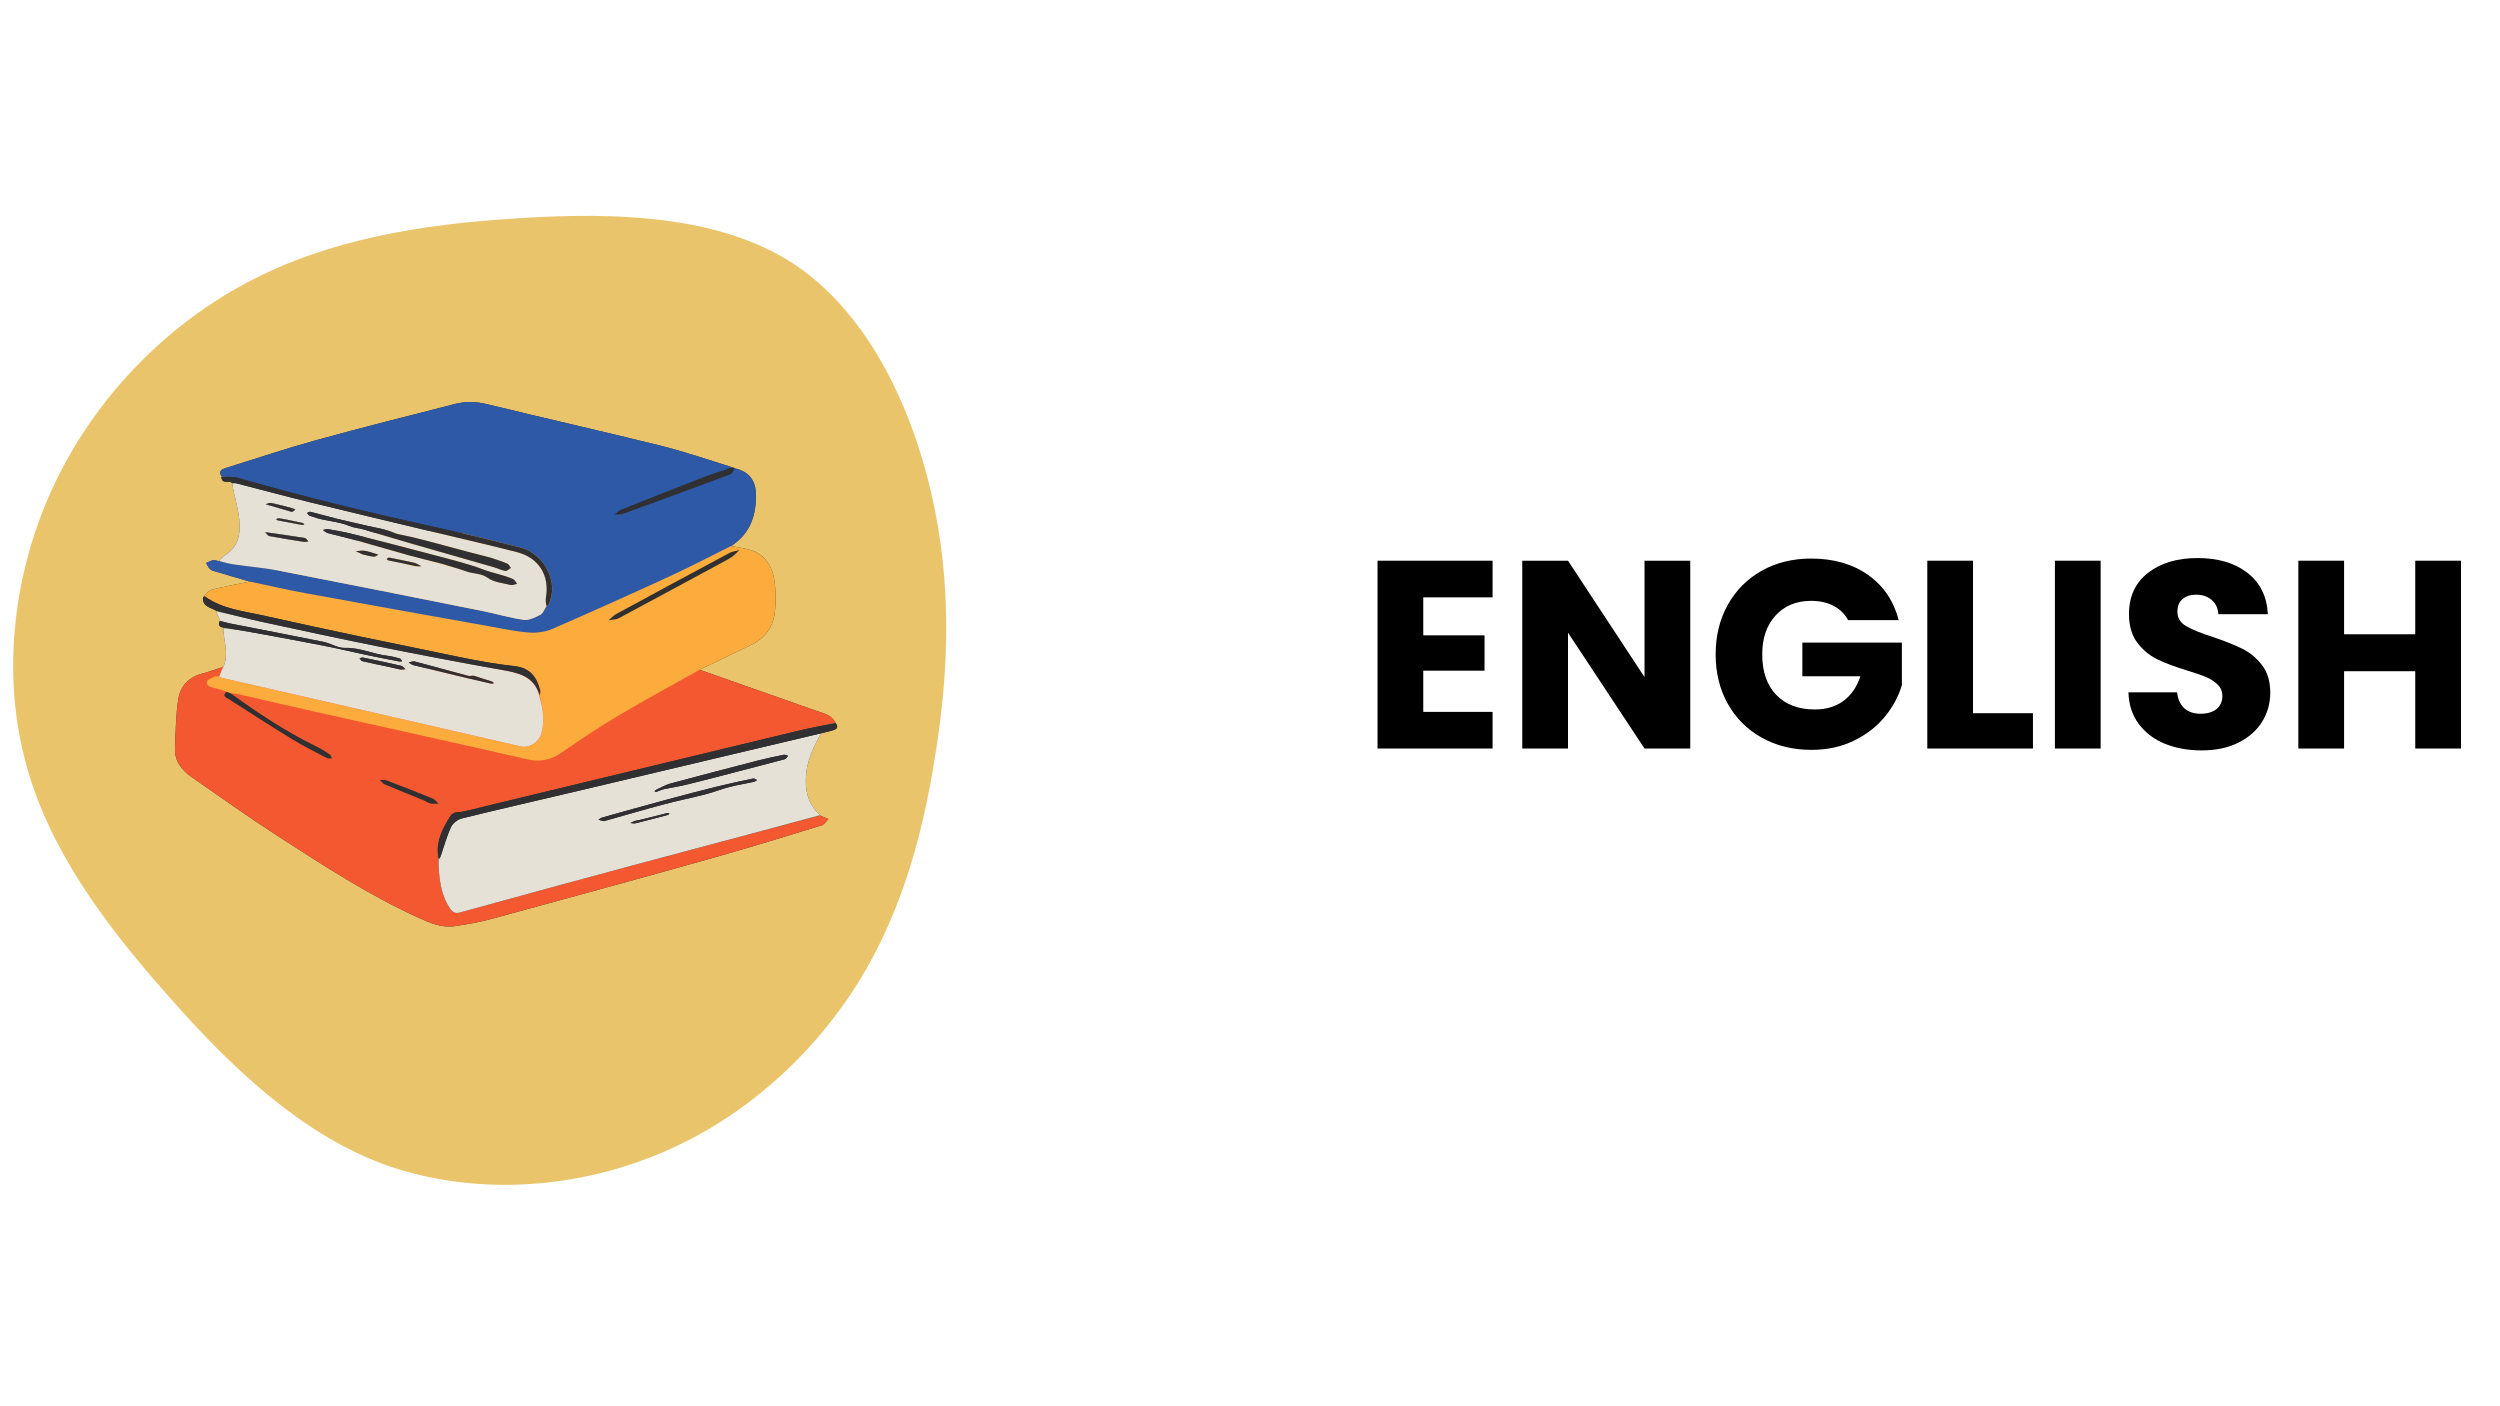<svg xmlns="http://www.w3.org/2000/svg" xmlns:xlink="http://www.w3.org/1999/xlink" width="1920" zoomAndPan="magnify" viewBox="0 0 1440 810" height="1080" preserveAspectRatio="xMidYMid meet" version="1.0"><defs><g/><clipPath id="1410e93670"><path d="M 118 231.129 L 436 231.129 L 436 365 L 118 365 Z M 118 231.129 " clip-rule="nonzero"/></clipPath><clipPath id="e71d2b1625"><path d="M 100.273 314 L 483 314 L 483 534 L 100.273 534 Z M 100.273 314 " clip-rule="nonzero"/></clipPath><clipPath id="f672755dcf"><path d="M 100.273 383 L 482 383 L 482 534 L 100.273 534 Z M 100.273 383 " clip-rule="nonzero"/></clipPath><clipPath id="4768703580"><path d="M 118 231.129 L 436 231.129 L 436 365 L 118 365 Z M 118 231.129 " clip-rule="nonzero"/></clipPath></defs><path fill="#e9c46a" d="M 456.586 151.613 C 498.812 179.211 524.414 232.078 536.387 283.949 C 548.355 335.484 546.691 386.023 538.715 434.898 C 531.066 484.109 517.434 531.656 489.836 572.887 C 462.238 614.113 421.344 649.027 372.797 667.312 C 323.922 685.934 268.062 687.93 220.184 670.305 C 172.637 652.352 133.07 614.781 96.828 573.551 C 60.586 532.652 27.336 488.434 14.367 437.559 C 1.07 386.688 7.719 329.168 30.992 279.625 C 54.27 230.082 94.168 188.523 141.383 163.25 C 188.266 137.98 242.793 129.004 299.316 125.68 C 355.84 122.023 414.359 124.352 456.586 151.613 Z M 456.586 151.613 " fill-opacity="1" fill-rule="nonzero"/><g clip-path="url(#1410e93670)"><path fill="#303033" d="M 121.121 327.914 C 122.082 328.727 123.562 329.004 124.852 329.387 C 131.051 331.246 137.27 333.066 143.488 334.895 C 154.25 337.16 164.969 339.664 175.781 341.645 C 211.062 348.113 246.379 354.41 281.684 360.723 C 289.305 362.086 296.926 363.758 304.617 364.336 C 309.055 364.676 314.047 364.012 318.098 362.258 C 340.688 352.477 363.129 342.367 385.488 332.074 C 397.469 326.559 409.176 320.465 421.43 314.324 C 432.156 307.184 435.422 296.988 435.457 285.492 C 435.488 276.688 431.34 271.625 423.344 269.766 C 422.551 270.918 422 272.715 420.918 273.121 C 420.848 273.148 420.773 273.176 420.703 273.203 C 420.773 273.176 420.848 273.148 420.918 273.121 C 422 272.715 422.551 270.918 423.191 269.656 C 422.656 269.438 422.285 269.324 421.559 269.27 C 415.758 271.207 410.234 272.934 404.852 275.02 C 410.234 272.941 415.75 271.207 421.352 269.051 C 407.43 264.621 393.508 259.926 379.289 256.406 C 346.43 248.27 313.391 240.836 280.531 232.801 C 274.199 231.258 268.137 231.125 262.008 232.695 C 235.398 239.52 208.746 246.18 182.273 253.484 C 164.848 258.293 147.707 264.094 130.441 269.453 C 127.926 270.227 125.535 271.105 127.605 274.441 C 129.93 274.641 132.332 274.578 134.641 274.832 C 132.324 274.59 129.902 274.719 127.559 274.734 C 127.719 279.246 131.898 276.336 133.715 278.223 C 134.73 278.27 135.438 278.211 136.086 278.375 C 150.184 282 164.238 285.793 178.375 289.262 C 202.59 295.199 226.855 300.93 251.102 306.746 C 266.633 310.473 282.219 314.031 297.688 317.996 C 308.82 320.855 314.961 328.945 314.883 339.508 C 314.953 328.949 308.809 320.863 297.688 318.012 C 282.219 314.047 266.641 310.496 251.102 306.762 C 226.855 300.945 202.59 295.215 178.375 289.277 C 164.238 285.809 150.184 282.016 136.086 278.391 C 135.438 278.223 134.73 278.285 133.715 278.555 C 134.965 285.988 137.348 293.047 137.918 300.238 C 138.504 307.574 137.246 315 129.914 319.59 C 128.457 320.5 127.262 321.812 126.156 323.156 C 128.207 323.715 130.148 324.23 132.07 324.637 C 130.125 324.23 128.109 323.707 125.812 323.148 C 124.293 322.855 123.293 322.539 122.426 322.758 C 121.137 323.082 119.938 323.789 118.703 324.332 C 119.488 325.551 120.059 327.016 121.121 327.914 Z M 358.934 295.93 C 357.398 296.484 355.594 296.32 353.906 296.484 C 355.586 296.32 357.395 296.484 358.934 295.93 C 359.16 295.848 359.383 295.766 359.609 295.684 C 359.383 295.766 359.16 295.848 358.934 295.93 Z M 188.848 307.078 C 194.531 308.605 200.293 309.863 205.961 311.434 C 215.887 314.188 225.742 317.176 235.676 319.914 C 241.801 321.602 248.012 323 254.41 324.699 C 259.363 326.289 264.145 327.52 268.793 329.184 C 272.758 330.598 277.047 330.07 280.973 332.863 C 284.539 335.391 289.672 335.844 294.172 336.965 C 294.309 336.996 294.445 337.016 294.586 337.023 C 294.441 337.016 294.301 336.996 294.164 336.965 C 289.664 335.844 284.531 335.391 280.969 332.863 C 277.039 330.078 272.75 330.605 268.785 329.184 C 264.145 327.527 259.363 326.293 254.641 324.871 C 248.012 323 241.801 321.602 235.668 319.914 C 225.734 317.176 215.879 314.188 205.953 311.434 C 200.285 309.863 194.523 308.605 188.84 307.078 C 187.797 306.801 186.926 305.891 185.973 305.266 C 186.961 305.098 187.988 304.664 188.918 304.781 C 187.992 304.672 186.957 305.102 185.98 305.266 C 186.934 305.883 187.805 306.801 188.848 307.078 Z M 192.875 305.473 C 195.824 306.004 198.762 306.578 201.668 307.262 C 198.758 306.578 195.82 306.004 192.875 305.473 Z M 242.703 326.168 C 241.656 325.59 240.637 324.953 239.551 324.465 C 238.832 324.152 238.008 324.031 237.23 323.863 C 232.875 322.938 228.52 321.992 224.141 321.156 C 223.723 321.074 223.168 321.664 222.672 321.949 C 222.672 321.949 222.668 321.945 222.668 321.945 C 223.164 321.668 223.719 321.066 224.141 321.148 C 228.52 321.984 232.875 322.93 237.23 323.855 C 238.016 324.023 238.832 324.145 239.551 324.457 C 240.641 324.949 241.664 325.586 242.715 326.168 C 242.711 326.168 242.707 326.168 242.703 326.168 Z M 241.996 326.191 C 241.105 326.223 240.211 326.258 239.312 326.289 C 235.266 325.176 231.352 324.348 227.477 323.559 C 231.344 324.332 235.234 325.117 239.191 326.047 C 240.18 326.207 241.098 326.211 241.996 326.191 Z M 217.961 319.535 C 217.285 319.293 216.621 319.02 215.93 318.824 C 213.941 318.25 211.973 317.492 209.934 317.223 C 208.301 317.004 206.586 317.383 204.906 317.5 C 204.902 317.496 204.898 317.492 204.891 317.492 C 206.578 317.379 208.293 316.996 209.934 317.215 C 211.973 317.484 213.941 318.242 215.93 318.816 C 216.625 319.012 217.289 319.289 217.969 319.531 C 217.965 319.531 217.961 319.535 217.961 319.535 Z M 213.227 320.336 C 211.848 320.074 210.473 319.723 209.094 319.441 C 208.996 319.395 208.906 319.352 208.812 319.309 C 210.387 319.688 211.824 320.062 213.227 320.336 Z M 311.301 354.051 C 312.793 353.289 313.48 350.973 314.527 349.363 C 314.5 347.844 314.258 346.293 314.387 344.809 C 314.262 346.297 314.535 347.84 314.816 349.312 C 315.426 348.859 315.84 348.504 316.043 348.039 C 321.43 336.953 315.344 322.84 304.512 317.184 C 315.359 322.832 321.457 336.961 316.074 348.055 C 315.852 348.504 315.441 348.859 314.832 349.312 C 313.488 350.973 312.809 353.285 311.312 354.043 C 309.637 354.898 307.762 355.859 305.902 356.461 C 307.758 355.859 309.625 354.898 311.301 354.051 Z M 291.598 324.402 C 291.223 324.25 290.844 324.098 290.461 323.949 C 290.844 324.098 291.223 324.25 291.598 324.402 Z M 289.461 323.574 C 289.051 323.426 288.633 323.277 288.215 323.129 C 288.637 323.277 289.051 323.426 289.461 323.574 Z M 282.719 321.277 C 278.98 320.305 275.438 319.402 271.945 318.484 C 275.496 319.41 279.051 320.316 282.598 321.238 C 282.641 321.254 282.68 321.266 282.719 321.277 Z M 176.875 295.465 C 177.238 295.938 177.512 296.562 177.992 296.848 C 178.672 297.254 179.512 297.379 180.266 297.668 C 187.062 300.23 194.547 300.109 201.301 302.969 C 203.832 304.047 206.754 304.176 209.43 304.957 C 218.508 307.598 227.535 310.398 236.621 313.023 C 252.633 317.648 268.676 322.18 284.699 326.785 C 286.863 327.41 288.918 328.516 291.113 328.852 C 292.043 329.004 293.195 327.77 294.254 327.16 C 294.254 327.16 294.258 327.16 294.258 327.16 C 293.203 327.77 292.043 329.004 291.105 328.859 C 288.91 328.516 286.855 327.414 284.691 326.793 C 268.668 322.188 252.625 317.656 236.613 313.031 C 227.535 310.402 218.5 307.605 209.422 304.965 C 206.746 304.184 203.824 304.047 201.293 302.977 C 194.531 300.117 187.055 300.238 180.258 297.672 C 179.504 297.387 178.664 297.258 177.984 296.852 C 177.504 296.566 177.23 295.941 176.863 295.469 C 176.867 295.469 176.871 295.465 176.875 295.465 Z M 177.609 311.871 C 176.789 311.969 175.934 312.246 175.141 312.121 C 168.496 311.074 161.852 310.004 155.234 308.793 C 154.398 308.645 153.719 307.648 152.961 307.047 C 152.965 306.836 152.965 306.699 152.961 306.598 C 160.57 307.648 168.078 308.684 175.551 309.887 C 176.328 310.012 176.934 311.188 177.609 311.871 Z M 175.301 302.016 C 174.887 302.137 174.445 302.422 174.07 302.352 C 169.355 301.504 164.648 300.617 159.941 299.703 C 159.629 299.645 159.379 299.328 159.098 299.133 C 159.469 298.922 159.867 298.508 160.227 298.539 C 161.645 298.676 163.055 298.945 164.473 299.172 C 168.234 299.969 171.332 300.594 174.43 301.277 C 174.758 301.352 175.012 301.758 175.301 302.016 Z M 156.281 289.719 C 160.402 290.586 164.465 291.738 168.539 292.812 C 169.09 292.957 169.586 293.285 170.113 293.535 C 169.5 293.98 168.945 294.605 168.266 294.793 C 167.738 294.934 167.059 294.543 166.449 294.363 C 162.055 293.078 157.652 291.789 153.262 290.504 C 153.91 290.156 155.199 289.488 156.281 289.719 Z M 134.035 325.004 C 133.723 324.953 133.406 324.898 133.09 324.84 C 133.402 324.898 133.719 324.953 134.035 325.004 Z M 134.035 325.004 " fill-opacity="1" fill-rule="nonzero"/></g><path fill="#303033" d="M 126.246 389.715 C 127 390.098 127.496 390.348 128.016 390.469 C 163.285 398.555 198.551 406.629 233.82 414.715 C 255.816 419.766 277.809 424.82 299.793 429.887 C 304.867 431.059 310.254 427.68 311.773 422.586 C 314.016 415.031 312.664 407.734 310.535 400.445 C 307.469 389.059 298.008 387.465 288.184 385.719 C 265.145 381.609 242.16 377.227 219.219 372.629 C 196.418 368.055 173.684 363.156 150.957 358.234 C 142.23 356.344 133.609 353.992 124.652 352.141 C 125.188 354.133 126.008 355.84 126.824 357.551 C 128.27 357.957 129.699 358.441 131.148 358.812 C 129.691 358.449 128.23 357.988 126.605 357.707 C 125.676 359.852 126.148 361.191 128.777 361.469 C 135.582 362.547 142.062 363.621 148.516 364.809 C 161.324 367.172 174.141 369.52 186.918 372.031 C 195.027 373.629 203.07 375.562 211.164 377.27 C 217.441 378.594 223.75 379.805 230.051 381.031 C 230.172 381.055 230.297 381.062 230.422 381.055 C 230.289 381.062 230.16 381.055 230.035 381.031 C 223.734 379.805 217.426 378.594 211.148 377.27 C 203.062 375.562 195.012 373.629 186.902 372.031 C 174.125 369.52 161.309 367.172 148.5 364.809 C 142.047 363.613 135.57 362.547 128.77 361.809 C 128.559 362.98 128.703 363.766 128.785 364.547 C 129.457 371.047 131.664 377.578 128.512 384.328 C 127.695 386.262 126.848 387.895 126.246 389.715 Z M 284.59 393.527 C 284.125 393.184 283.707 392.688 283.18 392.512 C 282.703 392.359 282.219 392.207 281.742 392.055 C 282.223 392.207 282.699 392.359 283.18 392.512 C 283.707 392.688 284.125 393.184 284.59 393.527 Z M 238.781 381 C 249.094 383.688 259.363 386.547 269.66 389.27 C 270.605 389.52 271.719 389.18 272.75 389.121 C 275.098 389.945 277.258 390.641 279.344 391.297 C 277.285 390.652 275.188 390 272.996 389.277 C 271.715 389.18 270.605 389.52 269.66 389.27 C 259.363 386.547 249.094 383.688 238.781 381 C 237.781 380.738 236.535 381.387 235.398 381.609 C 236.527 381.387 237.781 380.738 238.781 381 Z M 230.57 385.652 C 229.777 385.516 228.988 385.336 228.203 385.148 C 229 385.336 229.785 385.512 230.57 385.645 C 231.535 385.809 232.578 385.52 233.59 385.434 C 233.594 385.438 233.598 385.438 233.598 385.441 C 232.586 385.523 231.539 385.816 230.57 385.652 Z M 198.586 373.199 C 199.121 373.18 199.656 373.176 200.184 373.188 C 199.656 373.176 199.125 373.18 198.59 373.199 C 198.59 373.199 198.586 373.199 198.586 373.199 Z M 207.102 379.156 C 207.594 379.73 208.008 380.664 208.605 380.805 C 212.031 381.613 215.477 382.352 219.023 383.094 C 215.406 382.344 211.996 381.613 208.605 380.812 C 208.004 380.672 207.602 379.73 207.098 379.16 C 207.098 379.156 207.102 379.156 207.102 379.156 Z M 207.102 379.156 " fill-opacity="1" fill-rule="nonzero"/><g clip-path="url(#e71d2b1625)"><path fill="#303033" d="M 481.285 416.484 C 473.391 418.02 465.805 419.473 458.316 421.27 C 400.578 435.152 342.859 449.102 285.133 463.035 C 278.938 464.531 272.781 466.188 266.555 467.52 C 264.52 467.953 262.297 467.512 260.578 468.809 C 262.301 467.5 264.523 467.945 266.562 467.512 C 272.797 466.18 278.945 464.527 285.141 463.027 C 342.859 449.094 400.586 435.145 458.324 421.262 C 465.812 419.465 473.398 418.012 481.285 416.176 C 480.195 414.648 478.941 412.98 477.266 412.113 C 474.762 410.82 471.969 410.074 469.293 409.125 C 447.207 401.348 425.121 393.574 403.035 385.801 C 395.488 390.035 387.898 394.199 380.332 398.406 C 387.938 394.172 395.598 389.953 403.281 385.621 C 413.219 380.785 422.902 376.148 432.574 371.5 C 440.113 367.879 444.941 361.746 446.125 353.863 C 447.125 347.203 446.969 340.148 445.902 333.488 C 444.852 326.918 441.387 320.766 434.895 317.777 C 430.805 315.898 426.016 315.52 421.27 314.559 C 409.176 320.48 397.469 326.566 385.488 332.082 C 363.129 342.375 340.688 352.484 318.098 362.266 C 314.047 364.02 309.055 364.684 304.617 364.344 C 296.926 363.766 289.305 362.094 281.684 360.73 C 246.371 354.41 211.062 348.121 175.781 341.652 C 164.969 339.664 154.25 337.16 143.234 335.098 C 135.973 336.699 128.902 337.883 121.98 339.664 C 120.074 340.148 118.633 342.375 116.977 343.805 C 117.211 343.777 117.492 343.691 117.738 343.652 C 117.484 343.723 117.191 343.879 116.918 344.09 C 116.52 349.613 121.387 349.793 124.621 351.855 C 133.617 353.984 142.242 356.34 150.973 358.227 C 173.699 363.148 196.434 368.047 219.234 372.621 C 242.176 377.227 265.168 381.605 288.199 385.711 C 298.012 387.465 307.461 389.059 310.863 400.352 C 311.098 399.594 311.242 398.852 311.215 398.16 C 311.254 398.859 311.102 399.605 310.871 400.375 C 312.672 407.75 314.023 415.055 311.781 422.609 C 310.262 427.703 304.875 431.074 299.801 429.906 C 277.809 424.836 255.824 419.781 233.828 414.738 C 198.559 406.652 163.293 398.578 128.023 390.488 C 127.496 390.371 127.008 390.121 125.895 389.73 C 124.879 389.52 124.387 389.348 124.078 389.512 C 122.371 390.461 119.594 391.211 119.258 392.543 C 119.18 392.855 119.148 393.137 119.16 393.398 C 119.148 393.133 119.18 392.84 119.258 392.52 C 119.594 391.188 122.371 390.438 124.078 389.488 C 124.379 389.324 124.871 389.496 125.645 389.52 C 126.848 387.902 127.703 386.27 128.207 384.387 C 124.012 385.473 120.227 387.043 116.297 388.066 C 108.34 390.129 103.75 395.605 102.641 403.016 C 101.27 412.25 101.164 421.684 100.797 431.043 C 100.508 438.469 104.703 443.668 110.516 447.688 C 126.805 458.949 142.906 470.508 159.555 481.242 C 185.887 498.242 212.133 515.434 240.824 528.508 C 247.543 531.57 254.379 534.582 261.973 533.469 C 269.219 532.406 276.48 531.09 283.539 529.172 C 325.664 517.711 367.77 506.188 409.797 494.387 C 431.094 488.406 452.234 481.848 473.391 475.375 C 474.855 474.926 475.867 473.027 477.098 471.801 C 475.555 471.117 474.008 470.441 472.465 469.754 C 444.777 477.102 417.074 484.406 389.395 491.777 C 417.07 484.395 444.754 477.047 472.359 469.508 C 464.668 462.57 463.395 453.812 464.465 444.578 C 464.93 440.508 466.355 436.484 467.836 432.617 C 469.191 429.078 471.195 425.793 472.918 422.395 C 472.934 422.391 472.949 422.387 472.961 422.383 C 473.008 422.367 473.098 422.383 473.105 422.383 C 473.289 422.211 473.512 422.137 474.242 422.09 C 476.531 421.527 478.371 421.098 480.156 420.52 C 482.254 419.84 482.98 418.555 481.285 416.484 Z M 385.633 468.688 C 385.613 468.703 385.59 468.727 385.566 468.742 C 385.59 468.723 385.613 468.703 385.633 468.688 Z M 348.086 472.988 C 348.012 472.977 347.941 472.961 347.871 472.949 C 359.355 469.777 370.477 466.473 381.691 463.473 C 370.445 466.48 359.285 469.801 348.086 472.988 Z M 375.777 470.465 C 373.227 471.105 370.648 471.754 367.996 472.41 C 367.926 472.426 367.867 472.434 367.797 472.445 C 370.57 471.766 373.207 471.105 375.777 470.465 Z M 363.082 474.051 C 364.066 474.121 365.113 474.441 366.027 474.215 C 372.254 472.688 378.457 471.047 384.656 469.414 C 384.773 469.387 384.883 469.32 384.984 469.246 C 384.879 469.324 384.77 469.391 384.652 469.422 C 378.449 471.055 372.246 472.695 366.02 474.223 C 365.105 474.449 364.059 474.125 363.07 474.059 C 363.074 474.055 363.078 474.055 363.082 474.051 Z M 376.98 455.902 C 377.375 455.965 377.816 456.172 378.152 456.07 C 379.629 455.586 381.035 454.844 382.539 454.52 C 386.688 453.617 390.914 453.043 395.035 452.043 C 399.27 451.016 403.5 449.949 407.746 448.867 C 403.48 449.961 399.262 451.02 395.035 452.051 C 390.914 453.051 386.688 453.621 382.539 454.527 C 381.035 454.855 379.625 455.602 378.152 456.074 C 377.816 456.188 377.371 455.969 376.977 455.91 C 376.977 455.91 376.98 455.906 376.98 455.902 Z M 346.949 470.867 C 346.949 470.867 346.945 470.867 346.945 470.867 C 346.945 470.867 346.949 470.867 346.949 470.867 C 352.98 469.18 359.012 467.488 365.043 465.812 C 359.012 467.488 352.98 469.18 346.949 470.867 Z M 345.254 472.316 C 345.051 472.254 344.852 472.195 344.652 472.133 C 344.656 472.129 344.66 472.129 344.66 472.125 C 344.66 472.129 344.656 472.129 344.652 472.133 C 344.852 472.195 345.051 472.254 345.254 472.316 Z M 371.531 347.992 C 386.035 340.188 400.551 332.312 415.234 324.406 C 416.809 323.543 418.281 322.789 419.66 321.977 C 418.301 322.781 416.887 323.512 415.516 324.301 C 400.629 332.289 386.055 340.184 371.531 347.992 Z M 359.738 354.316 C 363.32 352.398 366.906 350.48 370.492 348.551 C 366.906 350.48 363.32 352.398 359.738 354.316 Z M 354.859 353.711 C 376.594 341.898 398.359 330.148 420.18 318.477 C 421.887 317.566 424 317.402 425.93 316.891 C 425.93 316.891 425.93 316.891 425.926 316.891 C 424 317.402 421.891 317.57 420.188 318.477 C 398.367 330.148 376.602 341.898 354.867 353.711 C 353.266 354.586 352.016 356.059 350.598 357.254 C 350.594 357.254 350.59 357.254 350.586 357.258 C 352.008 356.059 353.266 354.578 354.859 353.711 Z M 188.383 436.688 C 181.656 433.156 174.828 429.789 168.359 425.836 C 155.992 418.281 143.824 410.422 131.633 402.59 C 130.344 401.762 127.598 400.941 130.48 398.512 C 129.531 398.156 128.527 397.781 127.492 397.422 C 128.586 397.781 129.68 398.156 130.777 398.496 C 131.457 398.812 132.145 399.129 133.441 399.441 C 134.121 399.477 134.668 399.488 135.137 399.512 C 134.715 399.496 134.254 399.5 133.723 399.496 C 148.996 411.016 165.121 421.652 182.625 430.164 C 185.172 431.398 187.566 432.953 189.918 434.535 C 190.582 434.984 190.824 436.039 191.258 436.816 C 190.289 436.785 189.145 437.086 188.383 436.688 Z M 255.27 477.406 C 252.707 482.793 251.348 488.48 252.734 494.863 C 253.305 494.238 253.633 493.695 253.832 493.117 C 255.777 487.496 257.316 481.703 259.812 476.332 C 260.066 475.789 260.434 475.242 260.879 474.727 C 260.438 475.242 260.07 475.781 259.82 476.324 C 257.324 481.695 255.785 487.488 253.84 493.109 C 253.641 493.695 253.305 494.23 252.727 495.191 C 252.547 497.656 252.625 499.734 252.801 501.793 C 252.621 499.73 252.539 497.645 252.426 495.254 C 251.254 488.598 252.684 482.82 255.27 477.406 Z M 410.812 456.207 C 413.875 455.219 416.91 454.129 420.02 453.328 C 416.906 454.137 413.871 455.219 410.812 456.207 Z M 452.082 437.297 C 449.344 438.035 446.598 438.754 443.852 439.473 C 446.602 438.75 449.348 438.027 452.082 437.289 C 452.828 437.094 453.332 436.023 453.945 435.359 C 453.949 435.363 453.949 435.363 453.949 435.363 C 453.332 436.023 452.828 437.094 452.082 437.297 Z M 452.082 437.297 " fill-opacity="1" fill-rule="nonzero"/></g><path fill="#303033" d="M 473.266 422.52 C 473.664 422.52 473.895 422.383 473.945 422.211 C 473.512 422.137 473.289 422.211 473.266 422.52 Z M 473.266 422.52 " fill-opacity="1" fill-rule="nonzero"/><path fill="#2e59a7" d="M 244.699 461.312 C 245.797 461.848 246.852 462.629 248.012 462.84 C 249.504 463.109 251.086 462.914 252.625 462.922 C 251.527 461.922 250.598 460.516 249.301 459.988 C 240.402 456.348 231.449 452.855 222.461 449.434 C 221.395 449.027 220.043 449.336 218.82 449.312 C 219.738 450.168 220.508 451.367 221.59 451.824 C 229.066 454.969 236.621 457.965 244.699 461.312 Z M 244.699 461.312 " fill-opacity="1" fill-rule="nonzero"/><g clip-path="url(#f672755dcf)"><path fill="#f45830" d="M 366.484 497.895 C 332.613 506.992 298.773 516.223 264.977 525.574 C 261.992 526.402 260.598 525.289 259.246 523.332 C 254.809 516.898 253.496 509.52 252.816 501.973 C 252.625 499.852 252.543 497.715 252.426 495.254 C 250.711 485.504 254.57 477.641 259.477 470.027 C 261.27 467.25 264.055 468.047 266.562 467.512 C 272.797 466.18 278.945 464.527 285.141 463.027 C 342.859 449.094 400.586 435.145 458.324 421.262 C 465.812 419.465 473.398 418.012 481.285 416.176 C 480.195 414.648 478.941 412.98 477.266 412.113 C 474.762 410.82 471.969 410.074 469.293 409.125 C 447.207 401.348 425.121 393.574 403.035 385.801 L 130.227 384.156 C 129.539 383.699 128.641 383.727 127.898 384.141 C 126.77 384.77 125.594 385.121 124.316 385.535 C 121.648 386.395 119.016 387.363 116.297 388.066 C 108.34 390.129 103.75 395.605 102.641 403.016 C 101.27 412.25 101.164 421.684 100.797 431.043 C 100.508 438.469 104.703 443.668 110.516 447.688 C 126.805 458.949 142.906 470.508 159.555 481.242 C 185.887 498.242 212.133 515.434 240.824 528.508 C 247.543 531.57 254.379 534.582 261.973 533.469 C 269.219 532.406 276.48 531.09 283.539 529.172 C 325.664 517.711 367.77 506.188 409.797 494.387 C 431.094 488.406 452.234 481.848 473.391 475.375 C 474.855 474.922 475.867 473.027 477.098 471.801 C 475.555 471.117 474.008 470.438 472.465 469.754 C 437.137 479.129 401.785 488.43 366.484 497.895 Z M 366.484 497.895 " fill-opacity="1" fill-rule="nonzero"/></g><path fill="#fcac3d" d="M 445.902 333.488 C 444.852 326.918 441.387 320.766 434.895 317.777 C 430.805 315.898 426.016 315.52 421.27 314.559 L 222.797 304.754 L 143.234 335.098 C 135.973 336.699 128.902 337.883 121.98 339.664 C 120.074 340.145 118.633 342.375 116.977 343.805 C 117.383 343.758 117.93 343.516 118.176 343.691 C 128.32 350.945 140.656 352.059 152.223 354.668 C 189.27 363.035 226.496 370.617 263.695 378.285 C 274.559 380.527 285.52 382.535 296.539 383.746 C 305.441 384.727 309.148 389.949 311.109 397.488 C 311.344 398.367 311.176 399.352 310.871 400.375 C 312.672 407.75 314.023 415.055 311.781 422.609 C 310.262 427.703 304.875 431.074 299.801 429.906 C 277.809 424.836 255.82 419.781 233.828 414.738 C 198.559 406.652 163.293 398.578 128.023 390.488 C 127.496 390.367 127.008 390.121 125.895 389.73 C 124.879 389.52 124.387 389.348 124.078 389.512 C 122.371 390.461 119.594 391.211 119.258 392.543 C 118.617 395.094 121.137 395.801 123.445 396.281 C 125.934 396.801 128.336 397.742 130.777 398.496 C 131.457 398.812 132.145 399.129 133.441 399.441 C 134.867 399.512 135.699 399.488 136.484 399.668 C 150.949 402.965 165.398 406.352 179.879 409.594 C 221.203 418.855 262.574 427.938 303.855 437.395 C 311.445 439.133 317.523 437.656 323.758 433.324 C 334.453 425.883 345.316 418.637 356.531 411.992 C 371.82 402.934 387.504 394.516 403.281 385.621 C 413.219 380.785 422.902 376.148 432.574 371.5 C 440.113 367.879 444.941 361.746 446.125 353.863 C 447.125 347.203 446.969 340.145 445.902 333.488 Z M 445.902 333.488 " fill-opacity="1" fill-rule="nonzero"/><g clip-path="url(#4768703580)"><path fill="#2e59a7" d="M 435.457 285.492 C 435.422 296.988 432.156 307.184 421.43 314.324 C 409.176 320.465 397.469 326.559 385.488 332.074 C 363.129 342.367 340.684 352.477 318.098 362.258 C 314.047 364.012 309.055 364.676 304.617 364.336 C 296.926 363.758 289.305 362.086 281.684 360.723 C 246.379 354.41 211.062 348.113 175.781 341.645 C 164.969 339.664 154.25 337.16 143.488 334.895 C 137.27 333.066 131.051 331.246 124.852 329.387 C 123.562 329.004 122.082 328.727 121.121 327.914 C 120.059 327.016 119.488 325.551 118.703 324.332 C 119.938 323.789 121.137 323.082 122.426 322.758 C 123.293 322.539 124.293 322.855 125.812 323.148 C 129.145 323.953 131.883 324.707 134.676 325.105 C 143.531 326.387 152.488 327.105 161.254 328.809 C 200.176 336.363 239.055 344.141 277.93 351.922 C 285.879 353.508 293.684 355.91 301.695 357 C 304.738 357.414 308.332 355.562 311.312 354.043 C 312.809 353.285 313.488 350.973 314.832 349.312 C 315.441 348.859 315.855 348.504 316.074 348.055 C 322.223 335.383 313.398 318.754 299.621 315.324 C 284.027 311.441 268.434 307.5 252.738 304.07 C 214.031 295.598 175.535 286.363 137.477 275.363 C 134.363 274.461 130.898 274.727 127.605 274.441 C 125.535 271.105 127.926 270.227 130.441 269.449 C 147.707 264.094 164.848 258.293 182.273 253.484 C 208.746 246.18 235.398 239.52 262.008 232.695 C 268.137 231.125 274.199 231.258 280.531 232.801 C 313.391 240.836 346.43 248.27 379.289 256.406 C 393.508 259.926 407.43 264.621 421.352 269.051 L 423.199 269.984 C 423.246 269.91 423.297 269.844 423.344 269.766 C 431.34 271.625 435.488 276.688 435.457 285.492 Z M 435.457 285.492 " fill-opacity="1" fill-rule="nonzero"/></g><path fill="#fcac3d" d="M 415.516 324.301 C 417.508 323.156 419.598 322.141 421.469 320.832 C 423.086 319.695 424.449 318.215 425.93 316.891 C 424 317.402 421.887 317.566 420.18 318.477 C 398.359 330.148 376.594 341.898 354.859 353.711 C 353.266 354.578 352.008 356.059 350.586 357.258 C 352.539 356.895 354.746 356.984 356.41 356.098 C 375.977 345.652 395.461 335.059 415.516 324.301 Z M 415.516 324.301 " fill-opacity="1" fill-rule="nonzero"/><path fill="#e5e1d7" d="M 472.359 469.508 C 437.137 479.129 401.785 488.43 366.484 497.902 C 332.613 507 298.781 516.23 264.977 525.582 C 261.992 526.41 260.598 525.289 259.246 523.34 C 254.801 516.906 253.496 509.527 252.816 501.98 C 252.625 499.859 252.543 497.73 252.727 495.191 C 253.305 494.23 253.641 493.695 253.84 493.109 C 255.785 487.488 257.324 481.695 259.82 476.324 C 260.828 474.156 263.648 471.988 266.051 471.402 C 288.359 465.918 310.766 460.809 333.117 455.52 C 379.723 444.496 426.32 433.438 472.926 422.383 C 471.199 425.785 469.195 429.074 467.836 432.617 C 466.355 436.484 464.93 440.508 464.465 444.578 C 463.395 453.812 464.668 462.57 472.359 469.508 Z M 348.086 472.988 C 359.285 469.801 370.445 466.48 381.691 463.473 C 389.875 461.281 398.207 459.621 406.414 457.504 C 411 456.324 415.426 454.52 420.02 453.328 C 424.703 452.125 429.492 451.359 434.23 450.336 C 434.895 450.191 435.465 449.664 436.086 449.32 C 435.328 448.996 434.488 448.273 433.84 448.41 C 426.52 449.961 419.188 451.516 411.914 453.32 C 402.305 455.707 392.723 458.25 383.164 460.84 C 371.07 464.113 359.012 467.488 346.949 470.867 C 346.133 471.102 345.414 471.703 344.652 472.133 C 345.566 472.418 346.492 472.695 348.086 472.988 Z M 425.688 444.152 C 434.488 441.887 443.301 439.66 452.082 437.297 C 452.828 437.094 453.332 436.023 453.949 435.363 C 453.129 435.137 452.234 434.594 451.488 434.746 C 446.613 435.73 441.73 436.738 436.914 437.98 C 420.004 442.344 403.09 446.738 386.223 451.289 C 383.332 452.074 380.66 453.66 377.906 454.934 C 377.523 455.105 377.281 455.57 376.977 455.91 C 377.371 455.969 377.816 456.188 378.152 456.074 C 379.625 455.602 381.035 454.855 382.539 454.527 C 386.688 453.625 390.914 453.051 395.035 452.051 C 405.066 449.605 415.059 447.004 425.688 444.152 Z M 367.691 472.473 C 367.043 472.59 366.363 472.629 365.754 472.855 C 364.84 473.184 363.961 473.652 363.07 474.059 C 364.059 474.125 365.105 474.449 366.02 474.223 C 372.246 472.695 378.449 471.055 384.652 469.422 C 385.016 469.324 385.305 468.934 385.633 468.688 C 385.277 468.543 384.879 468.211 384.574 468.281 C 379.141 469.613 373.727 470.988 367.691 472.473 Z M 367.691 472.473 " fill-opacity="1" fill-rule="nonzero"/><path fill="#e5e1d7" d="M 310.535 400.445 C 312.664 407.734 314.016 415.031 311.773 422.586 C 310.254 427.68 304.867 431.059 299.793 429.887 C 277.809 424.82 255.816 419.766 233.82 414.715 C 198.551 406.629 163.285 398.555 128.016 390.469 C 127.496 390.348 127 390.098 126.246 389.715 C 126.848 387.895 127.695 386.262 128.512 384.328 C 131.664 377.578 129.457 371.047 128.785 364.547 C 128.703 363.766 128.559 362.98 128.77 361.809 C 135.57 362.547 142.047 363.613 148.5 364.809 C 161.309 367.172 174.125 369.52 186.902 372.031 C 195.012 373.629 203.062 375.562 211.148 377.27 C 217.426 378.594 223.734 379.805 230.035 381.031 C 230.531 381.129 231.082 380.926 231.609 380.867 C 231.211 380.34 230.906 379.473 230.402 379.332 C 227.992 378.668 225.551 377.977 223.07 377.707 C 214.809 376.797 207.219 372.875 198.574 373.199 C 194.57 373.352 190.543 370.566 186.391 369.723 C 168.402 366.066 150.359 362.645 132.348 359.094 C 130.48 358.723 128.664 358.07 126.824 357.551 C 126.008 355.84 125.188 354.133 124.652 352.141 C 133.609 353.992 142.23 356.344 150.957 358.234 C 173.684 363.156 196.418 368.055 219.219 372.629 C 242.16 377.227 265.145 381.609 288.184 385.719 C 298.008 387.465 307.469 389.059 310.535 400.445 Z M 272.75 389.121 C 271.719 389.18 270.605 389.52 269.66 389.27 C 259.363 386.547 249.094 383.688 238.781 381 C 237.781 380.738 236.527 381.387 235.398 381.609 C 236.316 382.129 237.168 382.898 238.152 383.137 C 248.414 385.66 258.691 388.113 268.965 390.559 C 273.551 391.648 278.137 392.715 282.738 393.73 C 283.309 393.859 283.973 393.605 284.59 393.527 C 284.125 393.184 283.707 392.688 283.18 392.512 C 279.883 391.453 276.559 390.461 272.75 389.121 Z M 224.383 384.199 C 226.445 384.695 228.488 385.289 230.57 385.652 C 231.539 385.816 232.586 385.523 233.598 385.441 C 232.738 384.77 231.961 383.711 230.992 383.484 C 223.734 381.809 216.449 380.266 209.156 378.758 C 208.523 378.633 207.785 379.016 207.098 379.16 C 207.602 379.73 208.004 380.672 208.605 380.812 C 213.621 381.996 218.66 383.027 224.383 384.199 Z M 224.383 384.199 " fill-opacity="1" fill-rule="nonzero"/><path fill="#e5e1d7" d="M 314.527 349.363 C 313.48 350.973 312.793 353.289 311.301 354.051 C 308.316 355.562 304.723 357.422 301.68 357.008 C 293.676 355.918 285.863 353.523 277.914 351.93 C 239.039 344.148 200.16 336.363 161.238 328.816 C 152.473 327.113 143.52 326.395 134.66 325.113 C 131.867 324.707 129.129 323.961 126.156 323.156 C 127.262 321.809 128.457 320.5 129.914 319.59 C 137.246 315 138.504 307.574 137.918 300.238 C 137.348 293.047 134.965 285.988 133.715 278.555 C 134.73 278.285 135.438 278.223 136.086 278.391 C 150.184 282.016 164.238 285.809 178.375 289.277 C 202.59 295.215 226.855 300.945 251.102 306.762 C 266.641 310.496 282.219 314.047 297.688 318.012 C 310.398 321.27 316.609 331.367 314.465 344.18 C 314.184 345.852 314.496 347.625 314.527 349.363 Z M 152.902 306.59 L 152.953 306.402 C 152.953 306.402 152.969 306.535 152.961 307.047 C 153.719 307.648 154.398 308.645 155.234 308.793 C 161.852 310.004 168.496 311.074 175.141 312.121 C 175.934 312.246 176.789 311.969 177.609 311.871 C 176.934 311.188 176.328 310.012 175.551 309.887 C 168.059 308.68 160.531 307.645 152.902 306.59 Z M 282.598 321.238 C 278.219 320.102 273.828 318.996 269.453 317.836 C 263.176 316.176 256.914 314.43 250.625 312.789 C 244.469 311.188 238.328 309.484 232.09 308.254 C 230.227 307.883 228.68 307.656 226.801 306.832 C 222.133 304.77 216.824 304.098 211.766 302.91 C 205.809 301.512 199.82 300.223 193.875 298.758 C 188.824 297.516 183.836 296.055 178.785 294.801 C 178.238 294.664 177.512 295.227 176.863 295.469 C 177.23 295.941 177.504 296.566 177.984 296.852 C 178.664 297.258 179.504 297.387 180.258 297.672 C 187.055 300.238 194.531 300.117 201.293 302.977 C 203.824 304.047 206.746 304.184 209.422 304.965 C 218.5 307.605 227.535 310.402 236.613 313.031 C 252.625 317.656 268.668 322.188 284.691 326.793 C 286.855 327.414 288.91 328.516 291.105 328.859 C 292.043 329.004 293.203 327.77 294.258 327.16 C 293.594 326.301 293.113 325.047 292.242 324.668 C 289.32 323.414 286.246 322.48 282.598 321.238 Z M 254.641 324.871 C 259.363 326.293 264.145 327.527 268.785 329.184 C 272.75 330.605 277.039 330.078 280.969 332.863 C 284.531 335.391 289.664 335.844 294.164 336.965 C 295.25 337.234 296.582 336.52 297.805 336.266 C 297.062 335.34 296.516 333.992 295.555 333.562 C 290.113 331.148 284.188 330.23 278.57 328.109 C 269.172 324.551 259.293 322.211 249.543 319.605 C 234.141 315.492 218.699 311.523 203.238 307.629 C 198.566 306.445 193.793 305.633 189.039 304.793 C 188.078 304.617 187.004 305.094 185.973 305.266 C 186.926 305.891 187.797 306.801 188.84 307.078 C 194.523 308.605 200.285 309.863 205.953 311.434 C 215.879 314.188 225.734 317.176 235.668 319.914 C 241.801 321.602 248.012 323 254.641 324.871 Z M 239.312 326.289 C 240.449 326.25 241.586 326.203 242.715 326.168 C 241.664 325.586 240.641 324.949 239.551 324.457 C 238.832 324.145 238.016 324.023 237.23 323.855 C 232.875 322.93 228.52 321.984 224.141 321.148 C 223.719 321.066 223.164 321.668 222.668 321.945 C 223.035 322.238 223.355 322.723 223.758 322.805 C 228.855 323.844 233.965 324.82 239.312 326.289 Z M 153.262 290.504 C 157.652 291.789 162.055 293.078 166.449 294.363 C 167.059 294.543 167.738 294.934 168.266 294.793 C 168.945 294.605 169.5 293.98 170.113 293.535 C 169.586 293.285 169.09 292.957 168.539 292.812 C 164.465 291.738 160.402 290.586 156.281 289.719 C 155.199 289.488 153.91 290.156 153.262 290.504 Z M 164.473 299.172 C 163.055 298.945 161.645 298.676 160.227 298.539 C 159.867 298.508 159.469 298.922 159.098 299.133 C 159.379 299.328 159.629 299.645 159.941 299.703 C 164.648 300.617 169.355 301.504 174.07 302.352 C 174.445 302.422 174.887 302.137 175.301 302.016 C 175.012 301.758 174.758 301.352 174.43 301.277 C 171.332 300.594 168.234 299.969 164.473 299.172 Z M 209.094 319.441 C 211.18 319.871 213.246 320.465 215.352 320.66 C 216.184 320.734 217.09 319.938 217.969 319.531 C 217.289 319.289 216.625 319.012 215.93 318.816 C 213.941 318.242 211.973 317.484 209.934 317.215 C 208.293 316.996 206.578 317.379 204.891 317.492 C 206.098 318.055 207.301 318.605 209.094 319.441 Z M 209.094 319.441 " fill-opacity="1" fill-rule="nonzero"/><path fill="#303033" d="M 472.961 422.383 C 426.312 433.445 379.715 444.504 333.109 455.527 C 310.75 460.816 288.352 465.926 266.043 471.41 C 263.648 471.996 260.82 474.164 259.812 476.332 C 257.316 481.703 255.777 487.496 253.832 493.117 C 253.633 493.695 253.305 494.238 252.734 494.863 C 250.703 485.512 254.562 477.648 259.469 470.031 C 261.254 467.258 264.047 468.055 266.555 467.52 C 272.781 466.188 278.938 464.531 285.133 463.035 C 342.859 449.102 400.578 435.152 458.316 421.27 C 465.805 419.473 473.391 418.02 481.285 416.484 C 482.98 418.555 482.254 419.84 480.156 420.52 C 478.371 421.098 476.531 421.527 474.242 422.09 C 473.512 422.137 473.289 422.211 473.105 422.383 C 473.098 422.383 473.008 422.367 472.961 422.383 Z M 472.961 422.383 " fill-opacity="1" fill-rule="nonzero"/><path fill="#303033" d="M 310.863 400.352 C 307.461 389.059 298.008 387.465 288.199 385.711 C 265.168 381.605 242.176 377.227 219.234 372.621 C 196.43 368.047 173.699 363.148 150.973 358.227 C 142.242 356.34 133.617 353.984 124.621 351.855 C 121.387 349.793 116.52 349.613 116.918 344.09 C 117.391 343.727 117.938 343.488 118.184 343.668 C 128.328 350.922 140.656 352.035 152.23 354.645 C 189.277 363.012 226.496 370.59 263.703 378.262 C 274.566 380.504 285.527 382.516 296.547 383.727 C 305.449 384.703 309.156 389.926 311.117 397.465 C 311.336 398.344 311.176 399.332 310.863 400.352 Z M 310.863 400.352 " fill-opacity="1" fill-rule="nonzero"/><path fill="#303033" d="M 314.816 349.312 C 314.496 347.625 314.184 345.848 314.465 344.164 C 316.609 331.359 310.406 321.262 297.688 317.996 C 282.219 314.031 266.633 310.473 251.102 306.746 C 226.855 300.93 202.59 295.199 178.375 289.262 C 164.238 285.793 150.184 282 136.086 278.375 C 135.438 278.211 134.73 278.27 133.715 278.223 C 131.898 276.336 127.719 279.246 127.559 274.734 C 130.871 274.711 134.332 274.453 137.445 275.352 C 175.504 286.352 214 295.59 252.711 304.055 C 268.41 307.492 283.996 311.434 299.59 315.309 C 313.367 318.742 322.199 335.367 316.043 348.039 C 315.84 348.504 315.426 348.859 314.816 349.312 Z M 314.816 349.312 " fill-opacity="1" fill-rule="nonzero"/><path fill="#303033" d="M 126.605 357.707 C 128.68 358.07 130.488 358.723 132.363 359.094 C 150.375 362.645 168.418 366.066 186.406 369.723 C 190.559 370.566 194.586 373.352 198.59 373.199 C 207.227 372.875 214.824 376.797 223.086 377.707 C 225.566 377.977 228.008 378.668 230.418 379.332 C 230.93 379.473 231.227 380.332 231.625 380.867 C 231.098 380.926 230.539 381.129 230.051 381.031 C 223.75 379.805 217.441 378.594 211.164 377.27 C 203.07 375.562 195.027 373.629 186.918 372.031 C 174.141 369.52 161.324 367.172 148.516 364.809 C 142.062 363.621 135.582 362.547 128.777 361.469 C 126.148 361.191 125.676 359.852 126.605 357.707 Z M 126.605 357.707 " fill-opacity="1" fill-rule="nonzero"/><path fill="#303033" d="M 423.191 269.652 C 422.551 270.918 422 272.715 420.918 273.121 C 400.305 280.844 379.629 288.418 358.934 295.93 C 357.395 296.484 355.586 296.32 353.906 296.484 C 355.172 295.5 356.301 294.16 357.734 293.59 C 373.398 287.32 389.082 281.121 404.812 275.035 C 410.207 272.941 415.746 271.211 421.559 269.27 C 422.285 269.324 422.656 269.438 423.191 269.652 Z M 423.191 269.652 " fill-opacity="1" fill-rule="nonzero"/><path fill="#e5e1d7" d="M 473.266 422.52 C 473.289 422.211 473.512 422.137 473.945 422.211 C 473.895 422.383 473.664 422.52 473.266 422.52 Z M 473.266 422.52 " fill-opacity="1" fill-rule="nonzero"/><path fill="#303033" d="M 130.48 398.516 C 131.465 398.797 132.152 399.113 133.113 399.488 C 148.996 411.016 165.129 421.652 182.625 430.164 C 185.164 431.398 187.566 432.953 189.918 434.535 C 190.582 434.98 190.824 436.039 191.258 436.816 C 190.289 436.793 189.145 437.094 188.383 436.688 C 181.656 433.164 174.828 429.789 168.359 425.836 C 155.992 418.281 143.824 410.422 131.633 402.59 C 130.352 401.77 127.598 400.957 130.48 398.516 Z M 130.48 398.516 " fill-opacity="1" fill-rule="nonzero"/><path fill="#303033" d="M 244.426 461.164 C 236.621 457.965 229.066 454.969 221.578 451.816 C 220.484 451.359 219.723 450.164 218.809 449.305 C 220.027 449.328 221.379 449.02 222.445 449.426 C 231.434 452.848 240.391 456.348 249.285 459.98 C 250.582 460.516 251.512 461.914 252.609 462.914 C 251.07 462.906 249.492 463.102 247.996 462.832 C 246.844 462.637 245.797 461.848 244.426 461.164 Z M 244.426 461.164 " fill-opacity="1" fill-rule="nonzero"/><path fill="#303033" d="M 415.234 324.406 C 395.453 335.059 375.977 345.652 356.418 356.098 C 354.754 356.984 352.547 356.895 350.594 357.258 C 352.016 356.059 353.266 354.586 354.867 353.711 C 376.602 341.898 398.367 330.148 420.188 318.477 C 421.895 317.566 424.008 317.402 425.938 316.891 C 424.457 318.223 423.094 319.695 421.477 320.832 C 419.598 322.141 417.516 323.156 415.234 324.406 Z M 415.234 324.406 " fill-opacity="1" fill-rule="nonzero"/><path fill="#303033" d="M 347.75 472.98 C 346.492 472.695 345.574 472.418 344.652 472.133 C 345.414 471.703 346.125 471.094 346.949 470.867 C 359.012 467.488 371.07 464.113 383.164 460.84 C 392.723 458.25 402.297 455.707 411.918 453.32 C 419.188 451.516 426.512 449.961 433.84 448.41 C 434.488 448.273 435.328 448.996 436.086 449.32 C 435.465 449.664 434.895 450.191 434.23 450.336 C 429.5 451.359 424.703 452.125 420.02 453.328 C 415.434 454.512 411.008 456.324 406.414 457.504 C 398.207 459.621 389.875 461.281 381.691 463.473 C 370.438 466.48 359.277 469.801 347.75 472.98 Z M 347.75 472.98 " fill-opacity="1" fill-rule="nonzero"/><path fill="#303033" d="M 425.383 444.301 C 415.066 446.996 405.074 449.605 395.035 452.043 C 390.914 453.043 386.688 453.617 382.539 454.52 C 381.035 454.844 379.629 455.586 378.152 456.07 C 377.816 456.172 377.371 455.965 376.977 455.902 C 377.281 455.57 377.523 455.105 377.906 454.926 C 380.652 453.66 383.324 452.066 386.223 451.285 C 403.09 446.73 419.996 442.336 436.914 437.973 C 441.73 436.73 446.613 435.723 451.488 434.738 C 452.234 434.586 453.129 435.129 453.949 435.355 C 453.332 436.016 452.828 437.094 452.082 437.289 C 443.301 439.66 434.48 441.887 425.383 444.301 Z M 425.383 444.301 " fill-opacity="1" fill-rule="nonzero"/><path fill="#303033" d="M 367.996 472.41 C 373.727 470.988 379.148 469.605 384.582 468.273 C 384.879 468.195 385.285 468.527 385.641 468.68 C 385.312 468.934 385.023 469.316 384.656 469.418 C 378.457 471.047 372.254 472.688 366.027 474.215 C 365.113 474.441 364.059 474.117 363.074 474.051 C 363.969 473.645 364.84 473.18 365.762 472.848 C 366.363 472.629 367.043 472.59 367.996 472.41 Z M 367.996 472.41 " fill-opacity="1" fill-rule="nonzero"/><path fill="#303033" d="M 272.996 389.277 C 276.559 390.453 279.883 391.445 283.18 392.512 C 283.707 392.688 284.125 393.184 284.59 393.527 C 283.973 393.605 283.309 393.859 282.738 393.73 C 278.137 392.715 273.543 391.648 268.965 390.559 C 258.691 388.113 248.406 385.66 238.152 383.137 C 237.168 382.898 236.316 382.129 235.398 381.609 C 236.535 381.387 237.781 380.738 238.781 381 C 249.094 383.688 259.363 386.547 269.66 389.27 C 270.605 389.52 271.715 389.18 272.996 389.277 Z M 272.996 389.277 " fill-opacity="1" fill-rule="nonzero"/><path fill="#303033" d="M 224.039 384.148 C 218.66 383.02 213.621 381.988 208.605 380.805 C 208.004 380.664 207.594 379.723 207.098 379.152 C 207.785 379.008 208.523 378.617 209.156 378.754 C 216.449 380.266 223.734 381.801 230.992 383.477 C 231.961 383.703 232.738 384.762 233.598 385.434 C 232.586 385.516 231.539 385.809 230.57 385.645 C 228.488 385.289 226.445 384.695 224.039 384.148 Z M 224.039 384.148 " fill-opacity="1" fill-rule="nonzero"/><path fill="#303033" d="M 282.914 321.328 C 286.246 322.48 289.32 323.414 292.25 324.66 C 293.121 325.031 293.602 326.293 294.266 327.152 C 293.203 327.762 292.043 329.004 291.113 328.852 C 288.918 328.516 286.863 327.41 284.699 326.785 C 268.676 322.18 252.633 317.648 236.621 313.023 C 227.535 310.398 218.508 307.598 209.43 304.957 C 206.754 304.176 203.832 304.047 201.297 302.969 C 194.547 300.109 187.062 300.23 180.266 297.664 C 179.512 297.379 178.672 297.254 177.992 296.848 C 177.512 296.559 177.238 295.934 176.871 295.461 C 177.512 295.223 178.246 294.656 178.793 294.793 C 183.836 296.047 188.832 297.508 193.883 298.75 C 199.828 300.211 205.816 301.504 211.773 302.902 C 216.832 304.09 222.141 304.754 226.809 306.824 C 228.68 307.648 230.227 307.875 232.098 308.246 C 238.328 309.48 244.477 311.18 250.633 312.781 C 256.922 314.414 263.184 316.16 269.461 317.832 C 273.828 318.996 278.211 320.102 282.914 321.328 Z M 282.914 321.328 " fill-opacity="1" fill-rule="nonzero"/><path fill="#303033" d="M 254.41 324.699 C 248.012 323 241.801 321.602 235.676 319.914 C 225.742 317.176 215.887 314.188 205.961 311.434 C 200.293 309.863 194.531 308.605 188.848 307.078 C 187.805 306.801 186.934 305.883 185.98 305.266 C 187.004 305.094 188.086 304.625 189.047 304.793 C 193.801 305.633 198.566 306.453 203.246 307.629 C 218.699 311.523 234.148 315.492 249.551 319.605 C 259.301 322.211 269.18 324.551 278.578 328.109 C 284.195 330.23 290.121 331.141 295.562 333.562 C 296.531 333.992 297.07 335.34 297.812 336.266 C 296.59 336.527 295.254 337.234 294.172 336.965 C 289.672 335.844 284.539 335.391 280.973 332.863 C 277.047 330.07 272.758 330.598 268.793 329.184 C 264.145 327.52 259.363 326.289 254.41 324.699 Z M 254.41 324.699 " fill-opacity="1" fill-rule="nonzero"/><path fill="#303033" d="M 153.016 306.551 C 160.531 307.637 168.059 308.672 175.559 309.887 C 176.336 310.012 176.941 311.188 177.617 311.871 C 176.797 311.961 175.941 312.238 175.148 312.121 C 168.504 311.074 161.859 310.004 155.242 308.793 C 154.402 308.645 153.727 307.648 152.984 306.801 C 153 306.551 153.016 306.551 153.016 306.551 Z M 153.016 306.551 " fill-opacity="1" fill-rule="nonzero"/><path fill="#303033" d="M 239.191 326.047 C 233.965 324.82 228.855 323.844 223.758 322.812 C 223.355 322.727 223.027 322.246 222.668 321.953 C 223.164 321.668 223.719 321.074 224.141 321.156 C 228.52 321.992 232.875 322.938 237.23 323.863 C 238.008 324.031 238.832 324.152 239.551 324.465 C 240.641 324.957 241.664 325.594 242.715 326.176 C 241.578 326.203 240.441 326.25 239.191 326.047 Z M 239.191 326.047 " fill-opacity="1" fill-rule="nonzero"/><path fill="#303033" d="M 152.984 290.457 C 153.91 290.156 155.199 289.488 156.289 289.715 C 160.406 290.578 164.473 291.73 168.547 292.805 C 169.098 292.949 169.594 293.281 170.121 293.527 C 169.508 293.965 168.953 294.598 168.273 294.785 C 167.746 294.926 167.066 294.535 166.457 294.355 C 162.055 293.078 157.652 291.781 152.984 290.457 Z M 152.984 290.457 " fill-opacity="1" fill-rule="nonzero"/><path fill="#303033" d="M 164.801 299.246 C 168.227 299.969 171.324 300.594 174.414 301.285 C 174.742 301.359 174.996 301.766 175.285 302.023 C 174.871 302.145 174.438 302.422 174.055 302.359 C 169.34 301.512 164.633 300.621 159.926 299.711 C 159.621 299.652 159.363 299.336 159.082 299.141 C 159.461 298.93 159.859 298.516 160.211 298.547 C 161.645 298.676 163.055 298.953 164.801 299.246 Z M 164.801 299.246 " fill-opacity="1" fill-rule="nonzero"/><path fill="#303033" d="M 208.797 319.305 C 207.297 318.613 206.098 318.055 204.891 317.5 C 206.578 317.387 208.293 317.004 209.934 317.223 C 211.973 317.492 213.941 318.25 215.93 318.824 C 216.625 319.02 217.289 319.297 217.969 319.539 C 217.09 319.938 216.184 320.742 215.352 320.668 C 213.246 320.465 211.18 319.875 208.797 319.305 Z M 208.797 319.305 " fill-opacity="1" fill-rule="nonzero"/><path fill="#303033" d="M 152.984 306.543 C 152.969 306.535 152.953 306.402 152.953 306.402 C 152.953 306.402 152.902 306.59 152.953 306.574 C 153.016 306.551 153 306.551 152.984 306.543 Z M 152.984 306.543 " fill-opacity="1" fill-rule="nonzero"/><g fill="#000000" fill-opacity="1"><g transform="translate(783.896, 431.154)"><g><path d="M 35.906 -87.078 L 35.906 -65.188 L 71.203 -65.188 L 71.203 -44.844 L 35.906 -44.844 L 35.906 -21.109 L 75.828 -21.109 L 75.828 0 L 9.562 0 L 9.562 -108.188 L 75.828 -108.188 L 75.828 -87.078 Z M 35.906 -87.078 "/></g></g></g><g fill="#000000" fill-opacity="1"><g transform="translate(867.26, 431.154)"><g><path d="M 106.328 0 L 79.984 0 L 35.906 -66.734 L 35.906 0 L 9.562 0 L 9.562 -108.188 L 35.906 -108.188 L 79.984 -41.141 L 79.984 -108.188 L 106.328 -108.188 Z M 106.328 0 "/></g></g></g><g fill="#000000" fill-opacity="1"><g transform="translate(983.138, 431.154)"><g><path d="M 81.375 -73.969 C 79.414 -77.562 76.613 -80.305 72.969 -82.203 C 69.32 -84.109 65.035 -85.062 60.109 -85.062 C 51.578 -85.062 44.742 -82.258 39.609 -76.656 C 34.473 -71.062 31.906 -63.594 31.906 -54.25 C 31.906 -44.281 34.598 -36.492 39.984 -30.891 C 45.379 -25.297 52.805 -22.5 62.266 -22.5 C 68.734 -22.5 74.203 -24.141 78.672 -27.422 C 83.141 -30.711 86.398 -35.441 88.453 -41.609 L 55.016 -41.609 L 55.016 -61.031 L 112.344 -61.031 L 112.344 -36.531 C 110.395 -29.945 107.082 -23.828 102.406 -18.172 C 97.727 -12.523 91.789 -7.957 84.594 -4.469 C 77.406 -0.977 69.289 0.766 60.25 0.766 C 49.57 0.766 40.047 -1.566 31.672 -6.234 C 23.297 -10.91 16.77 -17.41 12.094 -25.734 C 7.414 -34.055 5.078 -43.562 5.078 -54.25 C 5.078 -64.938 7.414 -74.461 12.094 -82.828 C 16.77 -91.203 23.27 -97.727 31.594 -102.406 C 39.914 -107.082 49.422 -109.422 60.109 -109.422 C 73.047 -109.422 83.957 -106.285 92.844 -100.016 C 101.738 -93.742 107.625 -85.062 110.5 -73.969 Z M 81.375 -73.969 "/></g></g></g><g fill="#000000" fill-opacity="1"><g transform="translate(1100.556, 431.154)"><g><path d="M 35.906 -20.344 L 70.422 -20.344 L 70.422 0 L 9.562 0 L 9.562 -108.188 L 35.906 -108.188 Z M 35.906 -20.344 "/></g></g></g><g fill="#000000" fill-opacity="1"><g transform="translate(1174.058, 431.154)"><g><path d="M 35.906 -108.188 L 35.906 0 L 9.562 0 L 9.562 -108.188 Z M 35.906 -108.188 "/></g></g></g><g fill="#000000" fill-opacity="1"><g transform="translate(1219.515, 431.154)"><g><path d="M 48.703 1.078 C 40.785 1.078 33.691 -0.203 27.422 -2.766 C 21.16 -5.336 16.156 -9.141 12.406 -14.172 C 8.656 -19.211 6.676 -25.273 6.469 -32.359 L 34.516 -32.359 C 34.93 -28.359 36.316 -25.301 38.672 -23.188 C 41.035 -21.082 44.117 -20.031 47.922 -20.031 C 51.828 -20.031 54.91 -20.926 57.172 -22.719 C 59.43 -24.52 60.562 -27.016 60.562 -30.203 C 60.562 -32.879 59.66 -35.086 57.859 -36.828 C 56.066 -38.578 53.859 -40.016 51.234 -41.141 C 48.617 -42.273 44.895 -43.562 40.062 -45 C 33.082 -47.156 27.379 -49.312 22.953 -51.469 C 18.535 -53.625 14.734 -56.805 11.547 -61.016 C 8.367 -65.234 6.781 -70.734 6.781 -77.516 C 6.781 -87.586 10.426 -95.473 17.719 -101.172 C 25.02 -106.867 34.523 -109.719 46.234 -109.719 C 58.148 -109.719 67.754 -106.867 75.047 -101.172 C 82.348 -95.473 86.254 -87.535 86.766 -77.359 L 58.25 -77.359 C 58.039 -80.859 56.754 -83.609 54.391 -85.609 C 52.035 -87.609 49.008 -88.609 45.312 -88.609 C 42.125 -88.609 39.551 -87.758 37.594 -86.062 C 35.645 -84.375 34.672 -81.938 34.672 -78.75 C 34.672 -75.258 36.312 -72.535 39.594 -70.578 C 42.883 -68.629 48.023 -66.523 55.016 -64.266 C 62.004 -61.898 67.68 -59.641 72.047 -57.484 C 76.41 -55.328 80.188 -52.191 83.375 -48.078 C 86.562 -43.973 88.156 -38.68 88.156 -32.203 C 88.156 -26.047 86.586 -20.445 83.453 -15.406 C 80.316 -10.375 75.77 -6.367 69.812 -3.391 C 63.852 -0.41 56.816 1.078 48.703 1.078 Z M 48.703 1.078 "/></g></g></g><g fill="#000000" fill-opacity="1"><g transform="translate(1314.282, 431.154)"><g><path d="M 103.25 -108.188 L 103.25 0 L 76.906 0 L 76.906 -44.531 L 35.906 -44.531 L 35.906 0 L 9.562 0 L 9.562 -108.188 L 35.906 -108.188 L 35.906 -65.812 L 76.906 -65.812 L 76.906 -108.188 Z M 103.25 -108.188 "/></g></g></g></svg>